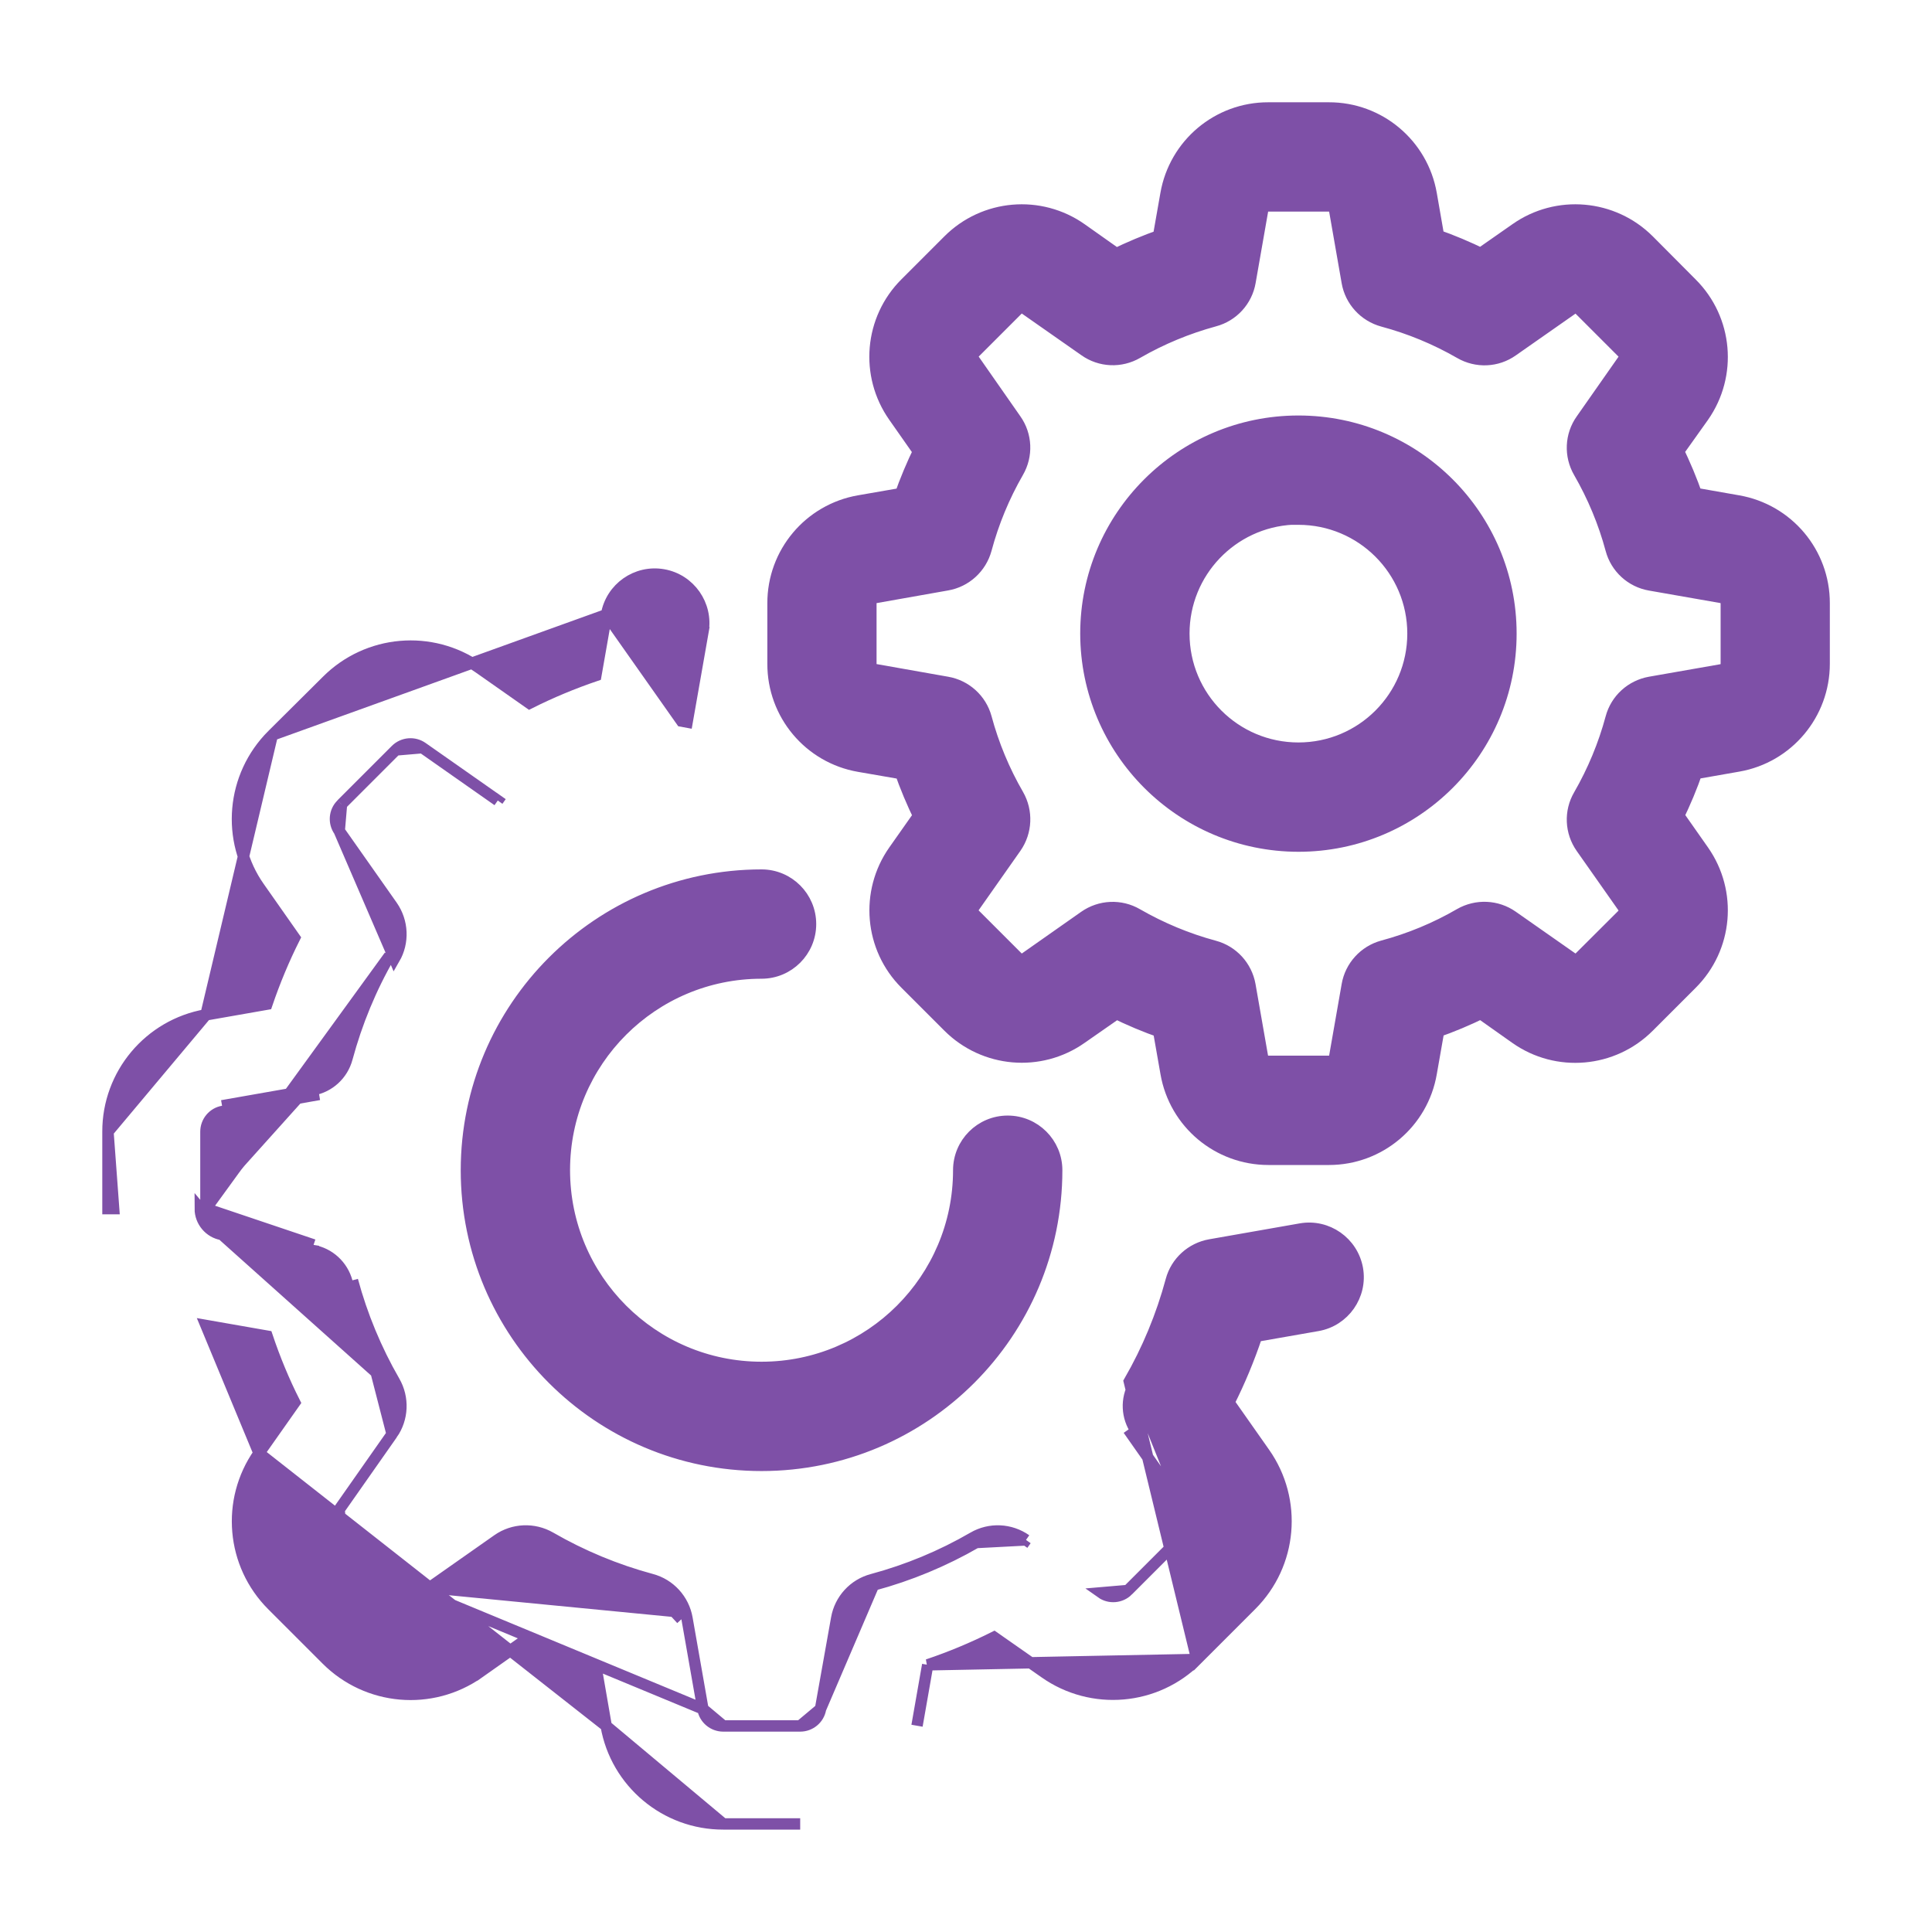 <svg width="17" height="17" viewBox="0 0 17 17" fill="none" xmlns="http://www.w3.org/2000/svg">
<path d="M8.436 10.297C8.436 11.255 7.659 12.032 6.701 12.032C5.743 12.032 4.966 11.255 4.966 10.296C4.966 9.338 5.743 8.562 6.701 8.562C6.939 8.562 7.132 8.369 7.132 8.131C7.132 7.893 6.939 7.7 6.701 7.7L6.701 7.7C5.267 7.701 4.105 8.863 4.104 10.297V10.297C4.104 11.731 5.267 12.894 6.701 12.894C8.135 12.894 9.298 11.731 9.298 10.297C9.298 10.059 9.105 9.866 8.867 9.866C8.629 9.866 8.436 10.059 8.436 10.297ZM8.436 10.297L8.486 10.297M8.436 10.297L8.486 10.297M8.486 10.297C8.486 11.283 7.687 12.082 6.701 12.082C5.715 12.082 4.916 11.282 4.916 10.296C4.916 9.311 5.716 8.512 6.701 8.512C6.912 8.512 7.082 8.341 7.082 8.131C7.082 7.921 6.912 7.75 6.701 7.75L4.154 10.297C4.154 11.704 5.295 12.844 6.701 12.844C8.108 12.844 9.248 11.704 9.248 10.297C9.248 10.087 9.078 9.916 8.867 9.916C8.657 9.916 8.486 10.087 8.486 10.297Z" fill="#7E50A7" stroke="#7E50A7" stroke-width="0.1"/>
<path d="M2.751 11.003L1.954 10.863M2.751 11.003C2.897 11.028 3.014 11.136 3.053 11.279C3.138 11.595 3.264 11.898 3.427 12.181L1.954 10.863M2.751 11.003L2.759 10.954M2.751 11.003L2.759 10.954L2.759 10.954M1.954 10.863C1.843 10.844 1.762 10.747 1.762 10.635L1.954 10.863ZM3.45 12.619C3.546 12.482 3.554 12.301 3.47 12.155C3.309 11.876 3.185 11.577 3.101 11.266L3.45 12.619ZM3.45 12.619L2.985 13.282M3.45 12.619L2.985 13.282M2.759 10.954L1.963 10.814L1.962 10.814C1.875 10.799 1.812 10.723 1.812 10.635M2.759 10.954L1.812 10.635M1.812 10.635L1.812 9.958L1.812 9.958C1.812 9.87 1.875 9.794 1.962 9.779L1.963 9.779L2.759 9.639L2.759 9.639L2.751 9.59M1.812 10.635L3.427 8.411C3.263 8.694 3.138 8.998 3.053 9.313C3.014 9.456 2.897 9.564 2.751 9.59M2.751 9.59L1.954 9.73L2.751 9.59ZM10.423 13.283L10.422 13.283L9.957 12.62L9.957 12.62L9.998 12.591C9.913 12.47 9.906 12.309 9.98 12.181L10.423 13.283ZM10.423 13.283C10.474 13.355 10.465 13.454 10.402 13.517L10.402 13.517M10.423 13.283L10.402 13.517M10.402 13.517L9.924 13.995L9.924 13.995M10.402 13.517L9.924 13.995M9.924 13.995C9.862 14.057 9.763 14.066 9.691 14.015L9.691 14.015L9.924 13.995ZM7.22 15.037L7.22 15.036L7.362 14.24C7.362 14.24 7.362 14.24 7.362 14.24C7.391 14.075 7.513 13.942 7.674 13.899M7.22 15.037L7.687 13.947M7.22 15.037C7.205 15.124 7.129 15.187 7.041 15.187H7.041M7.22 15.037L7.041 15.187M7.674 13.899L7.687 13.947M7.674 13.899C7.674 13.899 7.674 13.899 7.674 13.899L7.687 13.947M7.674 13.899C7.986 13.815 8.285 13.691 8.564 13.529M7.687 13.947C8.003 13.862 8.306 13.736 8.589 13.573M8.564 13.529C8.564 13.529 8.564 13.529 8.564 13.529L8.589 13.573M8.564 13.529C8.709 13.445 8.89 13.453 9.028 13.55M8.564 13.529L8.589 13.573M8.589 13.573L9.028 13.55M9.028 13.55C9.028 13.55 9.028 13.55 9.028 13.55L8.999 13.591L9.028 13.55L9.028 13.55ZM7.041 15.187H6.364H6.364M7.041 15.187H6.364M6.364 15.187C6.276 15.187 6.2 15.124 6.185 15.037L6.185 15.037M6.364 15.187L6.185 15.037M6.185 15.037L6.045 14.24M6.185 15.037L3.717 14.014M3.717 14.014L3.717 14.014L4.379 13.549C4.516 13.453 4.697 13.445 4.843 13.529C5.122 13.69 5.421 13.814 5.732 13.898C5.894 13.941 6.016 14.075 6.045 14.24M3.717 14.014C3.644 14.065 3.546 14.057 3.483 13.994L3.483 13.994M3.717 14.014L3.483 13.994M6.045 14.24L5.996 14.248M6.045 14.24L6.045 14.24L5.996 14.248M5.996 14.248C5.97 14.102 5.862 13.985 5.719 13.946M5.996 14.248L5.719 13.946M5.719 13.946C5.404 13.861 5.101 13.736 4.818 13.572L5.719 13.946ZM3.483 13.994L3.005 13.516L3.005 13.516M3.483 13.994L3.005 13.516M3.005 13.516C2.942 13.453 2.934 13.355 2.984 13.282M3.005 13.516L2.984 13.282M2.985 7.311L2.985 7.311L3.45 7.972C3.546 8.11 3.554 8.291 3.47 8.436L2.985 7.311ZM2.985 7.311C2.934 7.239 2.942 7.14 3.005 7.078L3.005 7.077M2.985 7.311L3.005 7.077M3.005 7.077L3.483 6.599L3.483 6.599M3.005 7.077L3.483 6.599M3.483 6.599C3.546 6.536 3.645 6.528 3.717 6.579L3.717 6.579M3.483 6.599L3.717 6.579M3.717 6.579L4.38 7.044C4.38 7.044 4.38 7.044 4.38 7.044M3.717 6.579L4.38 7.044M5.337 5.408L5.337 5.408C5.378 5.174 5.601 5.017 5.836 5.058C6.07 5.099 6.227 5.323 6.186 5.557L6.137 5.548L6.186 5.557L6.046 6.354L6.046 6.354L5.997 6.345L5.337 5.408ZM5.337 5.408L5.243 5.944C5.043 6.012 4.848 6.093 4.659 6.188L4.213 5.875C4.213 5.875 4.213 5.875 4.213 5.875C3.798 5.583 3.234 5.632 2.875 5.992C2.875 5.992 2.875 5.992 2.875 5.992L2.396 6.468L2.396 6.468M5.337 5.408L2.396 6.468M4.38 7.044L4.38 7.044L4.409 7.003L4.38 7.044ZM2.396 6.468C2.037 6.827 1.987 7.391 2.279 7.806L2.592 8.252C2.497 8.441 2.416 8.636 2.348 8.836L1.812 8.93L1.812 8.93M2.396 6.468L1.812 8.93M1.812 8.93C1.313 9.018 0.949 9.452 0.95 9.958M1.812 8.93L0.95 9.958M2.279 12.787L2.279 12.787L2.593 12.341C2.498 12.153 2.417 11.957 2.35 11.757L1.813 11.663L2.279 12.787ZM2.279 12.787C1.988 13.202 2.037 13.767 2.396 14.125L2.874 14.603C2.874 14.603 2.874 14.603 2.874 14.603C3.233 14.962 3.797 15.011 4.212 14.72L4.183 14.679L4.212 14.72L4.656 14.407C4.845 14.502 5.04 14.583 5.241 14.65L5.334 15.187L5.334 15.187M2.279 12.787L5.334 15.187M5.334 15.187C5.422 15.686 5.857 16.05 6.364 16.049M5.334 15.187L6.364 16.049M2.984 13.282L2.985 13.282M2.984 13.282L2.985 13.282M0.95 9.958L0.95 10.635V10.635H1L0.95 9.958ZM6.364 16.049H7.041H6.364ZM8.163 14.649L8.069 15.185L8.163 14.649ZM8.163 14.649C8.363 14.582 8.559 14.5 8.747 14.406L9.193 14.718C9.608 15.01 10.173 14.961 10.531 14.602L8.163 14.649ZM10.306 11.266C10.222 11.578 10.098 11.877 9.937 12.156L10.531 14.602L11.01 14.123C11.369 13.765 11.418 13.2 11.126 12.785L11.126 12.785L10.814 12.341C10.909 12.152 10.99 11.957 11.057 11.757L11.594 11.663C11.594 11.663 11.594 11.663 11.594 11.663C11.828 11.622 11.985 11.398 11.944 11.164C11.902 10.93 11.679 10.773 11.445 10.814L10.648 10.954C10.483 10.983 10.349 11.105 10.306 11.266Z" fill="#7E50A7" stroke="#7E50A7" stroke-width="0.1"/>
<mask id="path-3-outside-1_1247_3891" maskUnits="userSpaceOnUse" x="5.852" y="0" width="11" height="11" fill="black">
<rect fill="white" x="5.852" width="11" height="11"/>
<path d="M15.286 4.457L14.888 4.387C14.838 4.244 14.78 4.103 14.712 3.967L14.947 3.637C15.188 3.293 15.147 2.826 14.85 2.53L14.473 2.151C14.176 1.854 13.708 1.813 13.365 2.055L13.033 2.287C12.897 2.22 12.757 2.161 12.613 2.111L12.544 1.715C12.472 1.301 12.113 0.999 11.693 1H11.16C10.74 0.999 10.381 1.301 10.309 1.715L10.239 2.113C10.095 2.163 9.955 2.222 9.818 2.289L9.487 2.055C9.144 1.813 8.676 1.854 8.38 2.151L8.003 2.528C7.705 2.825 7.665 3.293 7.907 3.637L8.139 3.968C8.072 4.104 8.013 4.245 7.963 4.388L7.566 4.457C7.153 4.529 6.851 4.888 6.852 5.308V5.841C6.851 6.261 7.152 6.621 7.566 6.693L7.964 6.762C8.014 6.906 8.073 7.046 8.14 7.183L7.907 7.514C7.666 7.857 7.706 8.325 8.003 8.621L8.38 8.998C8.677 9.295 9.144 9.336 9.487 9.094L9.82 8.862C9.956 8.929 10.096 8.988 10.24 9.038L10.31 9.436C10.382 9.85 10.741 10.151 11.161 10.151H11.694C12.114 10.151 12.473 9.849 12.544 9.435L12.614 9.037C12.758 8.987 12.898 8.928 13.034 8.861L13.365 9.095C13.708 9.337 14.176 9.296 14.473 8.998L14.85 8.621C15.147 8.325 15.188 7.858 14.947 7.514L14.714 7.182C14.781 7.045 14.84 6.905 14.889 6.761L15.288 6.691C15.7 6.619 16.001 6.26 16.001 5.841V5.308C16.002 4.888 15.7 4.529 15.286 4.457ZM15.24 5.842C15.24 5.892 15.204 5.934 15.155 5.943L14.527 6.053C14.381 6.079 14.263 6.186 14.225 6.329C14.16 6.571 14.063 6.804 13.938 7.021C13.863 7.149 13.87 7.309 13.956 7.431L14.323 7.953C14.351 7.994 14.346 8.049 14.311 8.085L13.934 8.461C13.899 8.495 13.844 8.499 13.804 8.471L13.28 8.104C13.159 8.019 12.999 8.012 12.87 8.086C12.653 8.212 12.421 8.308 12.179 8.373C12.037 8.412 11.929 8.53 11.904 8.676L11.794 9.304C11.785 9.353 11.743 9.389 11.693 9.389H11.16C11.11 9.389 11.068 9.353 11.059 9.304L10.949 8.676C10.923 8.53 10.815 8.412 10.672 8.374C10.431 8.309 10.198 8.212 9.981 8.087C9.852 8.012 9.692 8.02 9.571 8.105L9.05 8.471C9.009 8.499 8.954 8.495 8.918 8.459L8.542 8.083C8.506 8.047 8.502 7.992 8.53 7.951L8.897 7.429C8.982 7.307 8.989 7.147 8.915 7.018C8.79 6.802 8.693 6.569 8.628 6.327C8.589 6.185 8.471 6.078 8.325 6.053L7.697 5.942C7.648 5.934 7.613 5.891 7.613 5.842L7.613 5.308C7.613 5.259 7.649 5.216 7.698 5.208L8.325 5.097C8.471 5.072 8.589 4.964 8.628 4.821C8.693 4.579 8.789 4.347 8.914 4.13C8.989 4.001 8.982 3.841 8.896 3.72L8.531 3.197C8.502 3.157 8.507 3.101 8.542 3.066L8.919 2.689C8.954 2.654 9.01 2.649 9.05 2.678L9.573 3.044C9.694 3.13 9.854 3.137 9.983 3.062C10.2 2.937 10.432 2.841 10.674 2.775C10.817 2.737 10.925 2.619 10.95 2.473L11.06 1.845C11.069 1.797 11.111 1.762 11.16 1.762H11.693C11.743 1.762 11.785 1.797 11.794 1.846L11.904 2.475C11.929 2.62 12.037 2.738 12.18 2.777C12.422 2.842 12.654 2.938 12.871 3.063C13 3.138 13.16 3.131 13.281 3.045L13.804 2.679C13.845 2.65 13.9 2.655 13.935 2.69L14.312 3.067C14.347 3.102 14.351 3.157 14.323 3.197L13.956 3.721C13.87 3.842 13.863 4.002 13.938 4.131C14.063 4.348 14.16 4.58 14.225 4.822C14.263 4.965 14.381 5.073 14.527 5.098L15.155 5.208C15.204 5.217 15.24 5.26 15.24 5.309V5.842Z"/>
</mask>
<path d="M15.286 4.457L14.888 4.387C14.838 4.244 14.78 4.103 14.712 3.967L14.947 3.637C15.188 3.293 15.147 2.826 14.85 2.53L14.473 2.151C14.176 1.854 13.708 1.813 13.365 2.055L13.033 2.287C12.897 2.22 12.757 2.161 12.613 2.111L12.544 1.715C12.472 1.301 12.113 0.999 11.693 1H11.16C10.74 0.999 10.381 1.301 10.309 1.715L10.239 2.113C10.095 2.163 9.955 2.222 9.818 2.289L9.487 2.055C9.144 1.813 8.676 1.854 8.38 2.151L8.003 2.528C7.705 2.825 7.665 3.293 7.907 3.637L8.139 3.968C8.072 4.104 8.013 4.245 7.963 4.388L7.566 4.457C7.153 4.529 6.851 4.888 6.852 5.308V5.841C6.851 6.261 7.152 6.621 7.566 6.693L7.964 6.762C8.014 6.906 8.073 7.046 8.14 7.183L7.907 7.514C7.666 7.857 7.706 8.325 8.003 8.621L8.38 8.998C8.677 9.295 9.144 9.336 9.487 9.094L9.82 8.862C9.956 8.929 10.096 8.988 10.24 9.038L10.31 9.436C10.382 9.85 10.741 10.151 11.161 10.151H11.694C12.114 10.151 12.473 9.849 12.544 9.435L12.614 9.037C12.758 8.987 12.898 8.928 13.034 8.861L13.365 9.095C13.708 9.337 14.176 9.296 14.473 8.998L14.85 8.621C15.147 8.325 15.188 7.858 14.947 7.514L14.714 7.182C14.781 7.045 14.84 6.905 14.889 6.761L15.288 6.691C15.7 6.619 16.001 6.26 16.001 5.841V5.308C16.002 4.888 15.7 4.529 15.286 4.457ZM15.24 5.842C15.24 5.892 15.204 5.934 15.155 5.943L14.527 6.053C14.381 6.079 14.263 6.186 14.225 6.329C14.16 6.571 14.063 6.804 13.938 7.021C13.863 7.149 13.87 7.309 13.956 7.431L14.323 7.953C14.351 7.994 14.346 8.049 14.311 8.085L13.934 8.461C13.899 8.495 13.844 8.499 13.804 8.471L13.28 8.104C13.159 8.019 12.999 8.012 12.87 8.086C12.653 8.212 12.421 8.308 12.179 8.373C12.037 8.412 11.929 8.53 11.904 8.676L11.794 9.304C11.785 9.353 11.743 9.389 11.693 9.389H11.16C11.11 9.389 11.068 9.353 11.059 9.304L10.949 8.676C10.923 8.53 10.815 8.412 10.672 8.374C10.431 8.309 10.198 8.212 9.981 8.087C9.852 8.012 9.692 8.02 9.571 8.105L9.05 8.471C9.009 8.499 8.954 8.495 8.918 8.459L8.542 8.083C8.506 8.047 8.502 7.992 8.53 7.951L8.897 7.429C8.982 7.307 8.989 7.147 8.915 7.018C8.79 6.802 8.693 6.569 8.628 6.327C8.589 6.185 8.471 6.078 8.325 6.053L7.697 5.942C7.648 5.934 7.613 5.891 7.613 5.842L7.613 5.308C7.613 5.259 7.649 5.216 7.698 5.208L8.325 5.097C8.471 5.072 8.589 4.964 8.628 4.821C8.693 4.579 8.789 4.347 8.914 4.13C8.989 4.001 8.982 3.841 8.896 3.72L8.531 3.197C8.502 3.157 8.507 3.101 8.542 3.066L8.919 2.689C8.954 2.654 9.01 2.649 9.05 2.678L9.573 3.044C9.694 3.13 9.854 3.137 9.983 3.062C10.2 2.937 10.432 2.841 10.674 2.775C10.817 2.737 10.925 2.619 10.95 2.473L11.06 1.845C11.069 1.797 11.111 1.762 11.16 1.762H11.693C11.743 1.762 11.785 1.797 11.794 1.846L11.904 2.475C11.929 2.62 12.037 2.738 12.18 2.777C12.422 2.842 12.654 2.938 12.871 3.063C13 3.138 13.16 3.131 13.281 3.045L13.804 2.679C13.845 2.65 13.9 2.655 13.935 2.69L14.312 3.067C14.347 3.102 14.351 3.157 14.323 3.197L13.956 3.721C13.87 3.842 13.863 4.002 13.938 4.131C14.063 4.348 14.16 4.58 14.225 4.822C14.263 4.965 14.381 5.073 14.527 5.098L15.155 5.208C15.204 5.217 15.24 5.26 15.24 5.309V5.842Z" fill="#7E50A7"/>
<path d="M15.286 4.457L14.888 4.387C14.838 4.244 14.78 4.103 14.712 3.967L14.947 3.637C15.188 3.293 15.147 2.826 14.85 2.53L14.473 2.151C14.176 1.854 13.708 1.813 13.365 2.055L13.033 2.287C12.897 2.22 12.757 2.161 12.613 2.111L12.544 1.715C12.472 1.301 12.113 0.999 11.693 1H11.16C10.74 0.999 10.381 1.301 10.309 1.715L10.239 2.113C10.095 2.163 9.955 2.222 9.818 2.289L9.487 2.055C9.144 1.813 8.676 1.854 8.38 2.151L8.003 2.528C7.705 2.825 7.665 3.293 7.907 3.637L8.139 3.968C8.072 4.104 8.013 4.245 7.963 4.388L7.566 4.457C7.153 4.529 6.851 4.888 6.852 5.308V5.841C6.851 6.261 7.152 6.621 7.566 6.693L7.964 6.762C8.014 6.906 8.073 7.046 8.14 7.183L7.907 7.514C7.666 7.857 7.706 8.325 8.003 8.621L8.38 8.998C8.677 9.295 9.144 9.336 9.487 9.094L9.82 8.862C9.956 8.929 10.096 8.988 10.24 9.038L10.31 9.436C10.382 9.85 10.741 10.151 11.161 10.151H11.694C12.114 10.151 12.473 9.849 12.544 9.435L12.614 9.037C12.758 8.987 12.898 8.928 13.034 8.861L13.365 9.095C13.708 9.337 14.176 9.296 14.473 8.998L14.85 8.621C15.147 8.325 15.188 7.858 14.947 7.514L14.714 7.182C14.781 7.045 14.84 6.905 14.889 6.761L15.288 6.691C15.7 6.619 16.001 6.26 16.001 5.841V5.308C16.002 4.888 15.7 4.529 15.286 4.457ZM15.24 5.842C15.24 5.892 15.204 5.934 15.155 5.943L14.527 6.053C14.381 6.079 14.263 6.186 14.225 6.329C14.16 6.571 14.063 6.804 13.938 7.021C13.863 7.149 13.87 7.309 13.956 7.431L14.323 7.953C14.351 7.994 14.346 8.049 14.311 8.085L13.934 8.461C13.899 8.495 13.844 8.499 13.804 8.471L13.28 8.104C13.159 8.019 12.999 8.012 12.87 8.086C12.653 8.212 12.421 8.308 12.179 8.373C12.037 8.412 11.929 8.53 11.904 8.676L11.794 9.304C11.785 9.353 11.743 9.389 11.693 9.389H11.16C11.11 9.389 11.068 9.353 11.059 9.304L10.949 8.676C10.923 8.53 10.815 8.412 10.672 8.374C10.431 8.309 10.198 8.212 9.981 8.087C9.852 8.012 9.692 8.02 9.571 8.105L9.05 8.471C9.009 8.499 8.954 8.495 8.918 8.459L8.542 8.083C8.506 8.047 8.502 7.992 8.53 7.951L8.897 7.429C8.982 7.307 8.989 7.147 8.915 7.018C8.79 6.802 8.693 6.569 8.628 6.327C8.589 6.185 8.471 6.078 8.325 6.053L7.697 5.942C7.648 5.934 7.613 5.891 7.613 5.842L7.613 5.308C7.613 5.259 7.649 5.216 7.698 5.208L8.325 5.097C8.471 5.072 8.589 4.964 8.628 4.821C8.693 4.579 8.789 4.347 8.914 4.13C8.989 4.001 8.982 3.841 8.896 3.72L8.531 3.197C8.502 3.157 8.507 3.101 8.542 3.066L8.919 2.689C8.954 2.654 9.01 2.649 9.05 2.678L9.573 3.044C9.694 3.13 9.854 3.137 9.983 3.062C10.2 2.937 10.432 2.841 10.674 2.775C10.817 2.737 10.925 2.619 10.95 2.473L11.06 1.845C11.069 1.797 11.111 1.762 11.16 1.762H11.693C11.743 1.762 11.785 1.797 11.794 1.846L11.904 2.475C11.929 2.62 12.037 2.738 12.18 2.777C12.422 2.842 12.654 2.938 12.871 3.063C13 3.138 13.16 3.131 13.281 3.045L13.804 2.679C13.845 2.65 13.9 2.655 13.935 2.69L14.312 3.067C14.347 3.102 14.351 3.157 14.323 3.197L13.956 3.721C13.87 3.842 13.863 4.002 13.938 4.131C14.063 4.348 14.16 4.58 14.225 4.822C14.263 4.965 14.381 5.073 14.527 5.098L15.155 5.208C15.204 5.217 15.24 5.26 15.24 5.309V5.842Z" stroke="#7E50A7" stroke-width="0.2" mask="url(#path-3-outside-1_1247_3891)"/>
<path d="M9.555 5.575L9.555 5.576C9.557 6.608 10.393 7.444 11.425 7.445H11.425C12.458 7.445 13.295 6.608 13.295 5.575C13.295 4.543 12.458 3.706 11.425 3.706C10.393 3.706 9.555 4.543 9.555 5.575ZM11.375 4.567V4.568H11.425C11.982 4.568 12.433 5.019 12.433 5.575C12.433 6.132 11.982 6.583 11.425 6.583C10.868 6.583 10.417 6.132 10.417 5.575V5.575C10.417 5.035 10.841 4.594 11.375 4.567Z" fill="#7E50A7" stroke="#7E50A7" stroke-width="0.1"/>
</svg>
